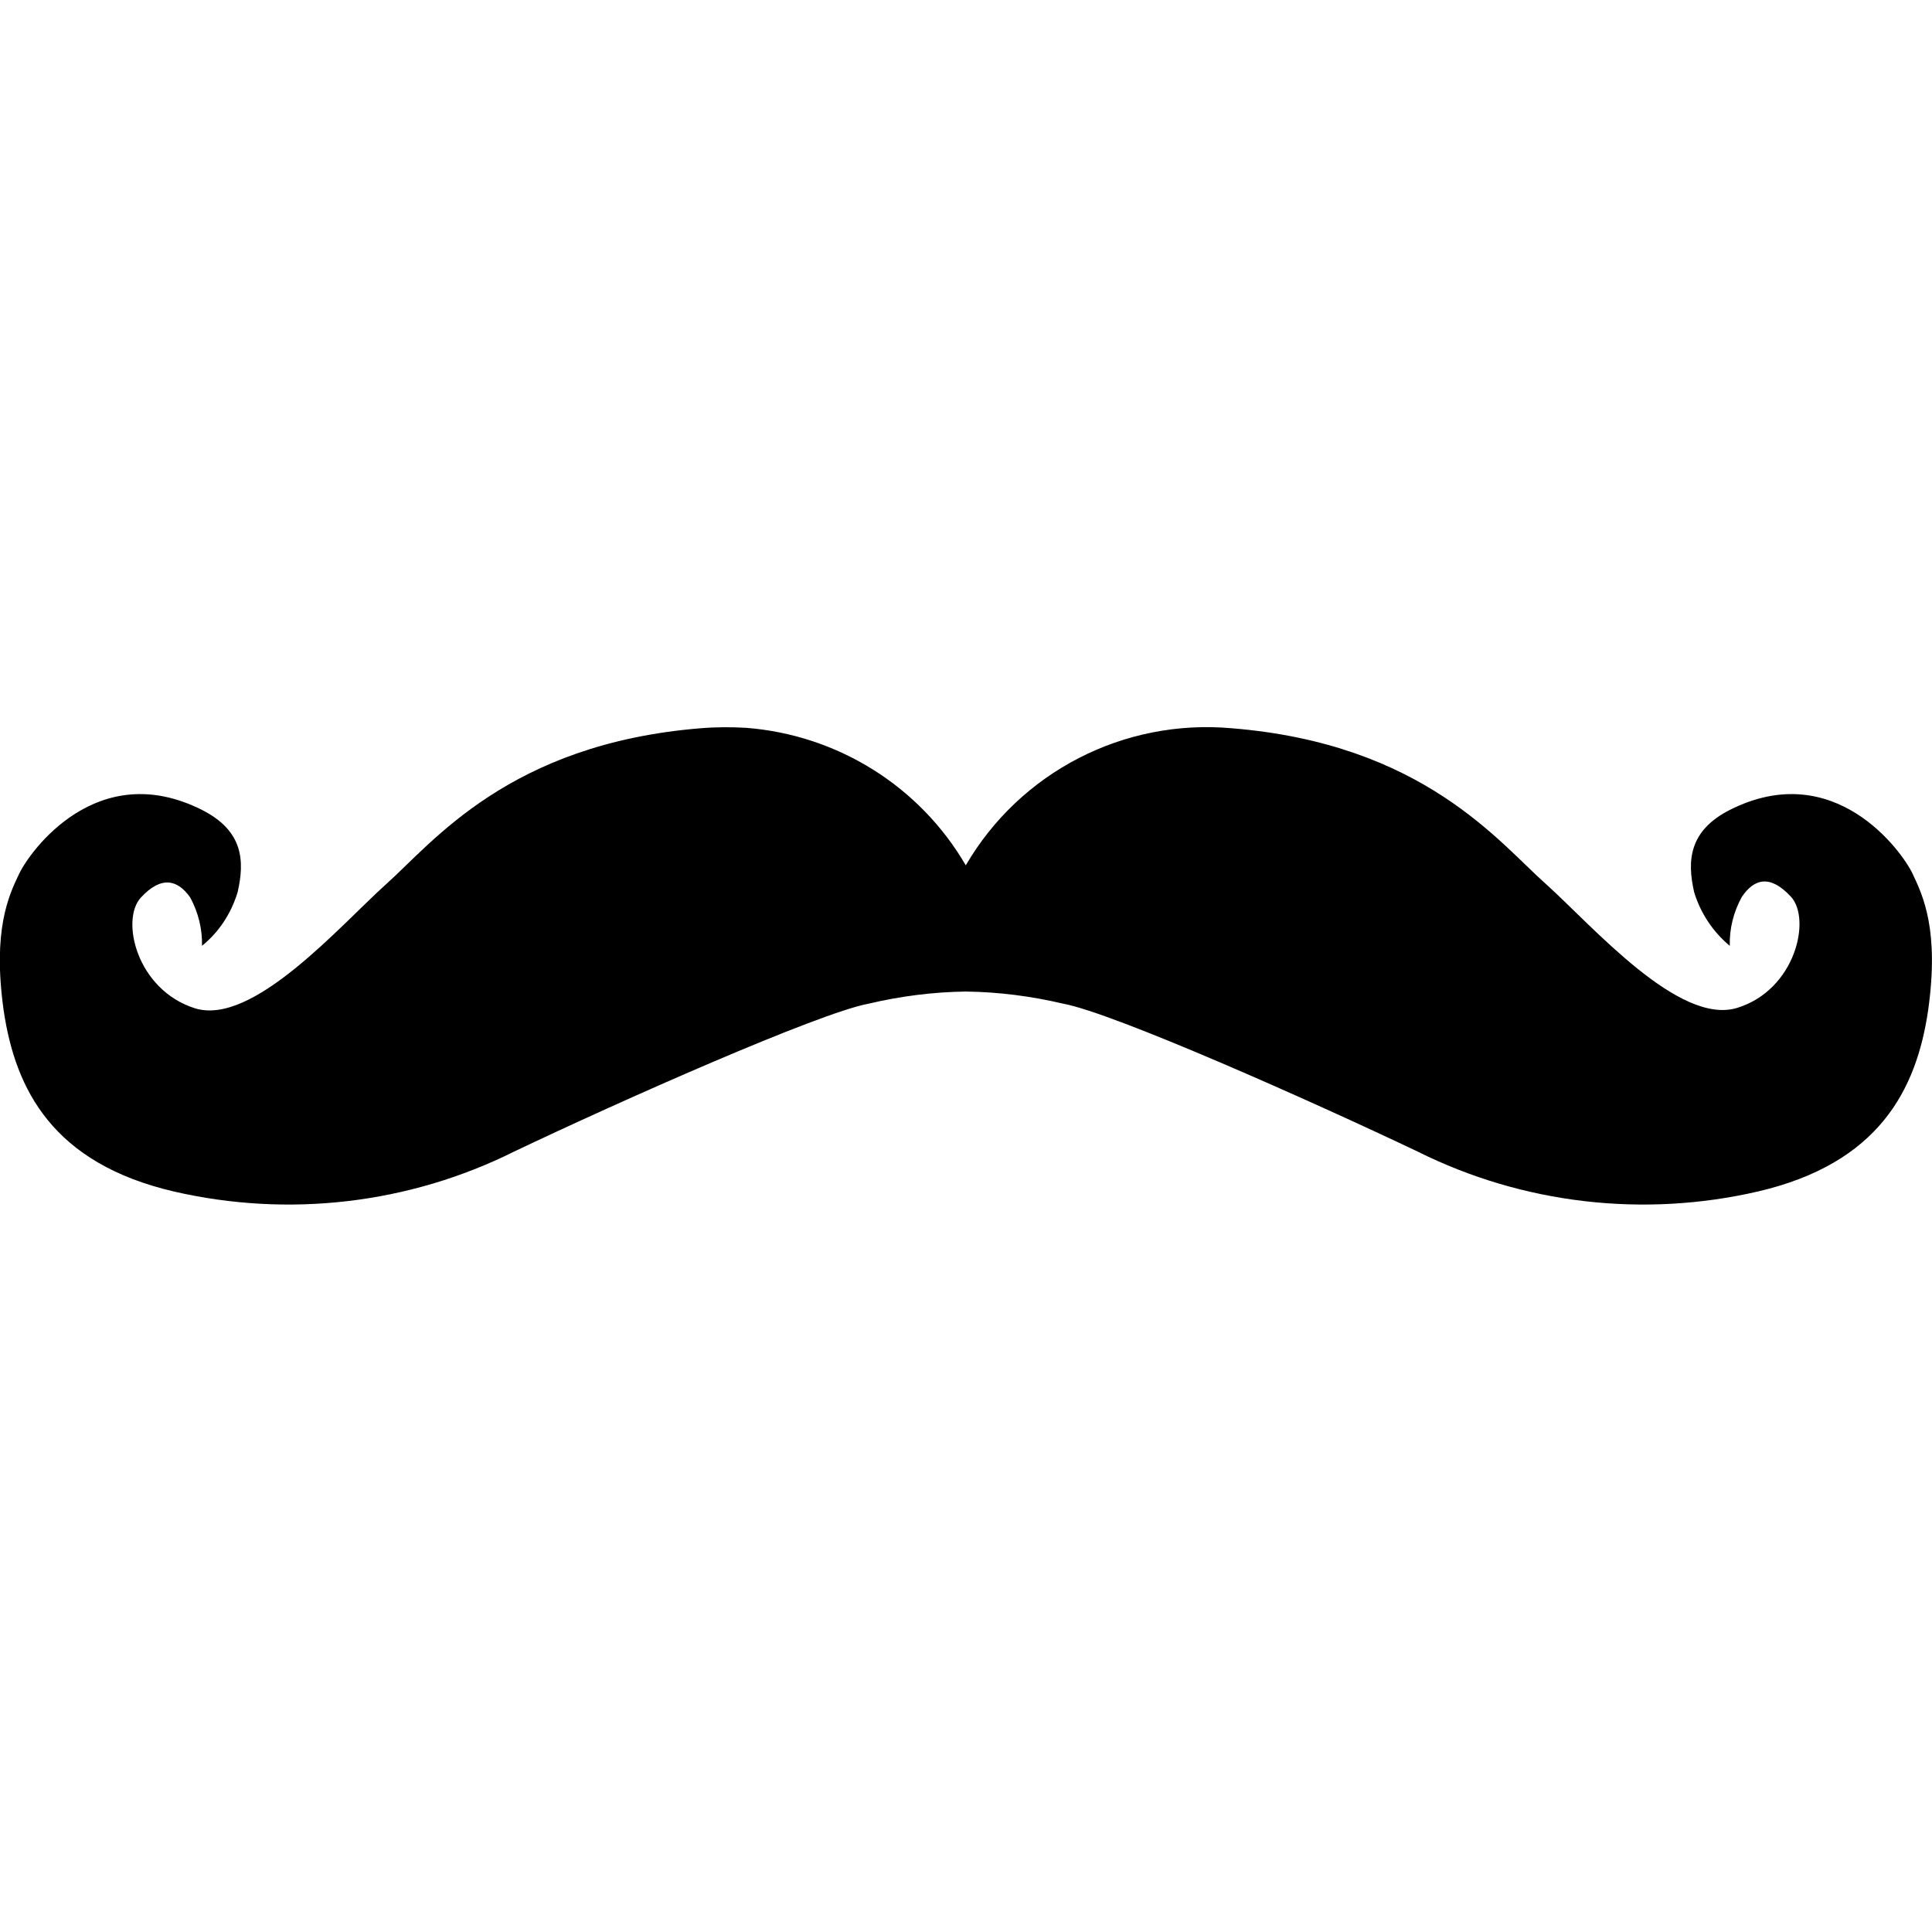 <svg height="18" viewBox="0 0 18 18" width="18" xmlns="http://www.w3.org/2000/svg"><path d="m6.953 6.781c-.141-.008-.285-.008-.426.004-1.785.145-2.496 1.066-2.93 1.453-.434.391-1.242 1.324-1.781 1.156-.543-.172-.695-.824-.504-1.031s.344-.168.461 0c.074.137.113.293.109.449.16-.129.273-.305.332-.5.066-.289.055-.57-.332-.766-.977-.492-1.605.387-1.703.594-.098.203-.25.527-.145 1.273.109.742.461 1.426 1.586 1.688 1.066.246 2.188.117 3.168-.371.984-.469 2.84-1.293 3.305-1.379.297-.07.602-.109.906-.113.305.004.609.043.906.113.469.086 2.32.91 3.305 1.379.98.488 2.102.617 3.168.371 1.125-.262 1.477-.945 1.586-1.688.105-.746-.047-1.066-.145-1.273-.098-.207-.727-1.086-1.703-.594-.383.195-.398.477-.332.766.059.195.176.371.332.5-.004-.16.035-.316.113-.457.117-.172.266-.207.457 0s.043.867-.5 1.035-1.348-.762-1.781-1.152c-.438-.387-1.145-1.309-2.93-1.453-1.004-.09-1.969.406-2.477 1.277-.43-.738-1.195-1.215-2.047-1.281"/></svg>